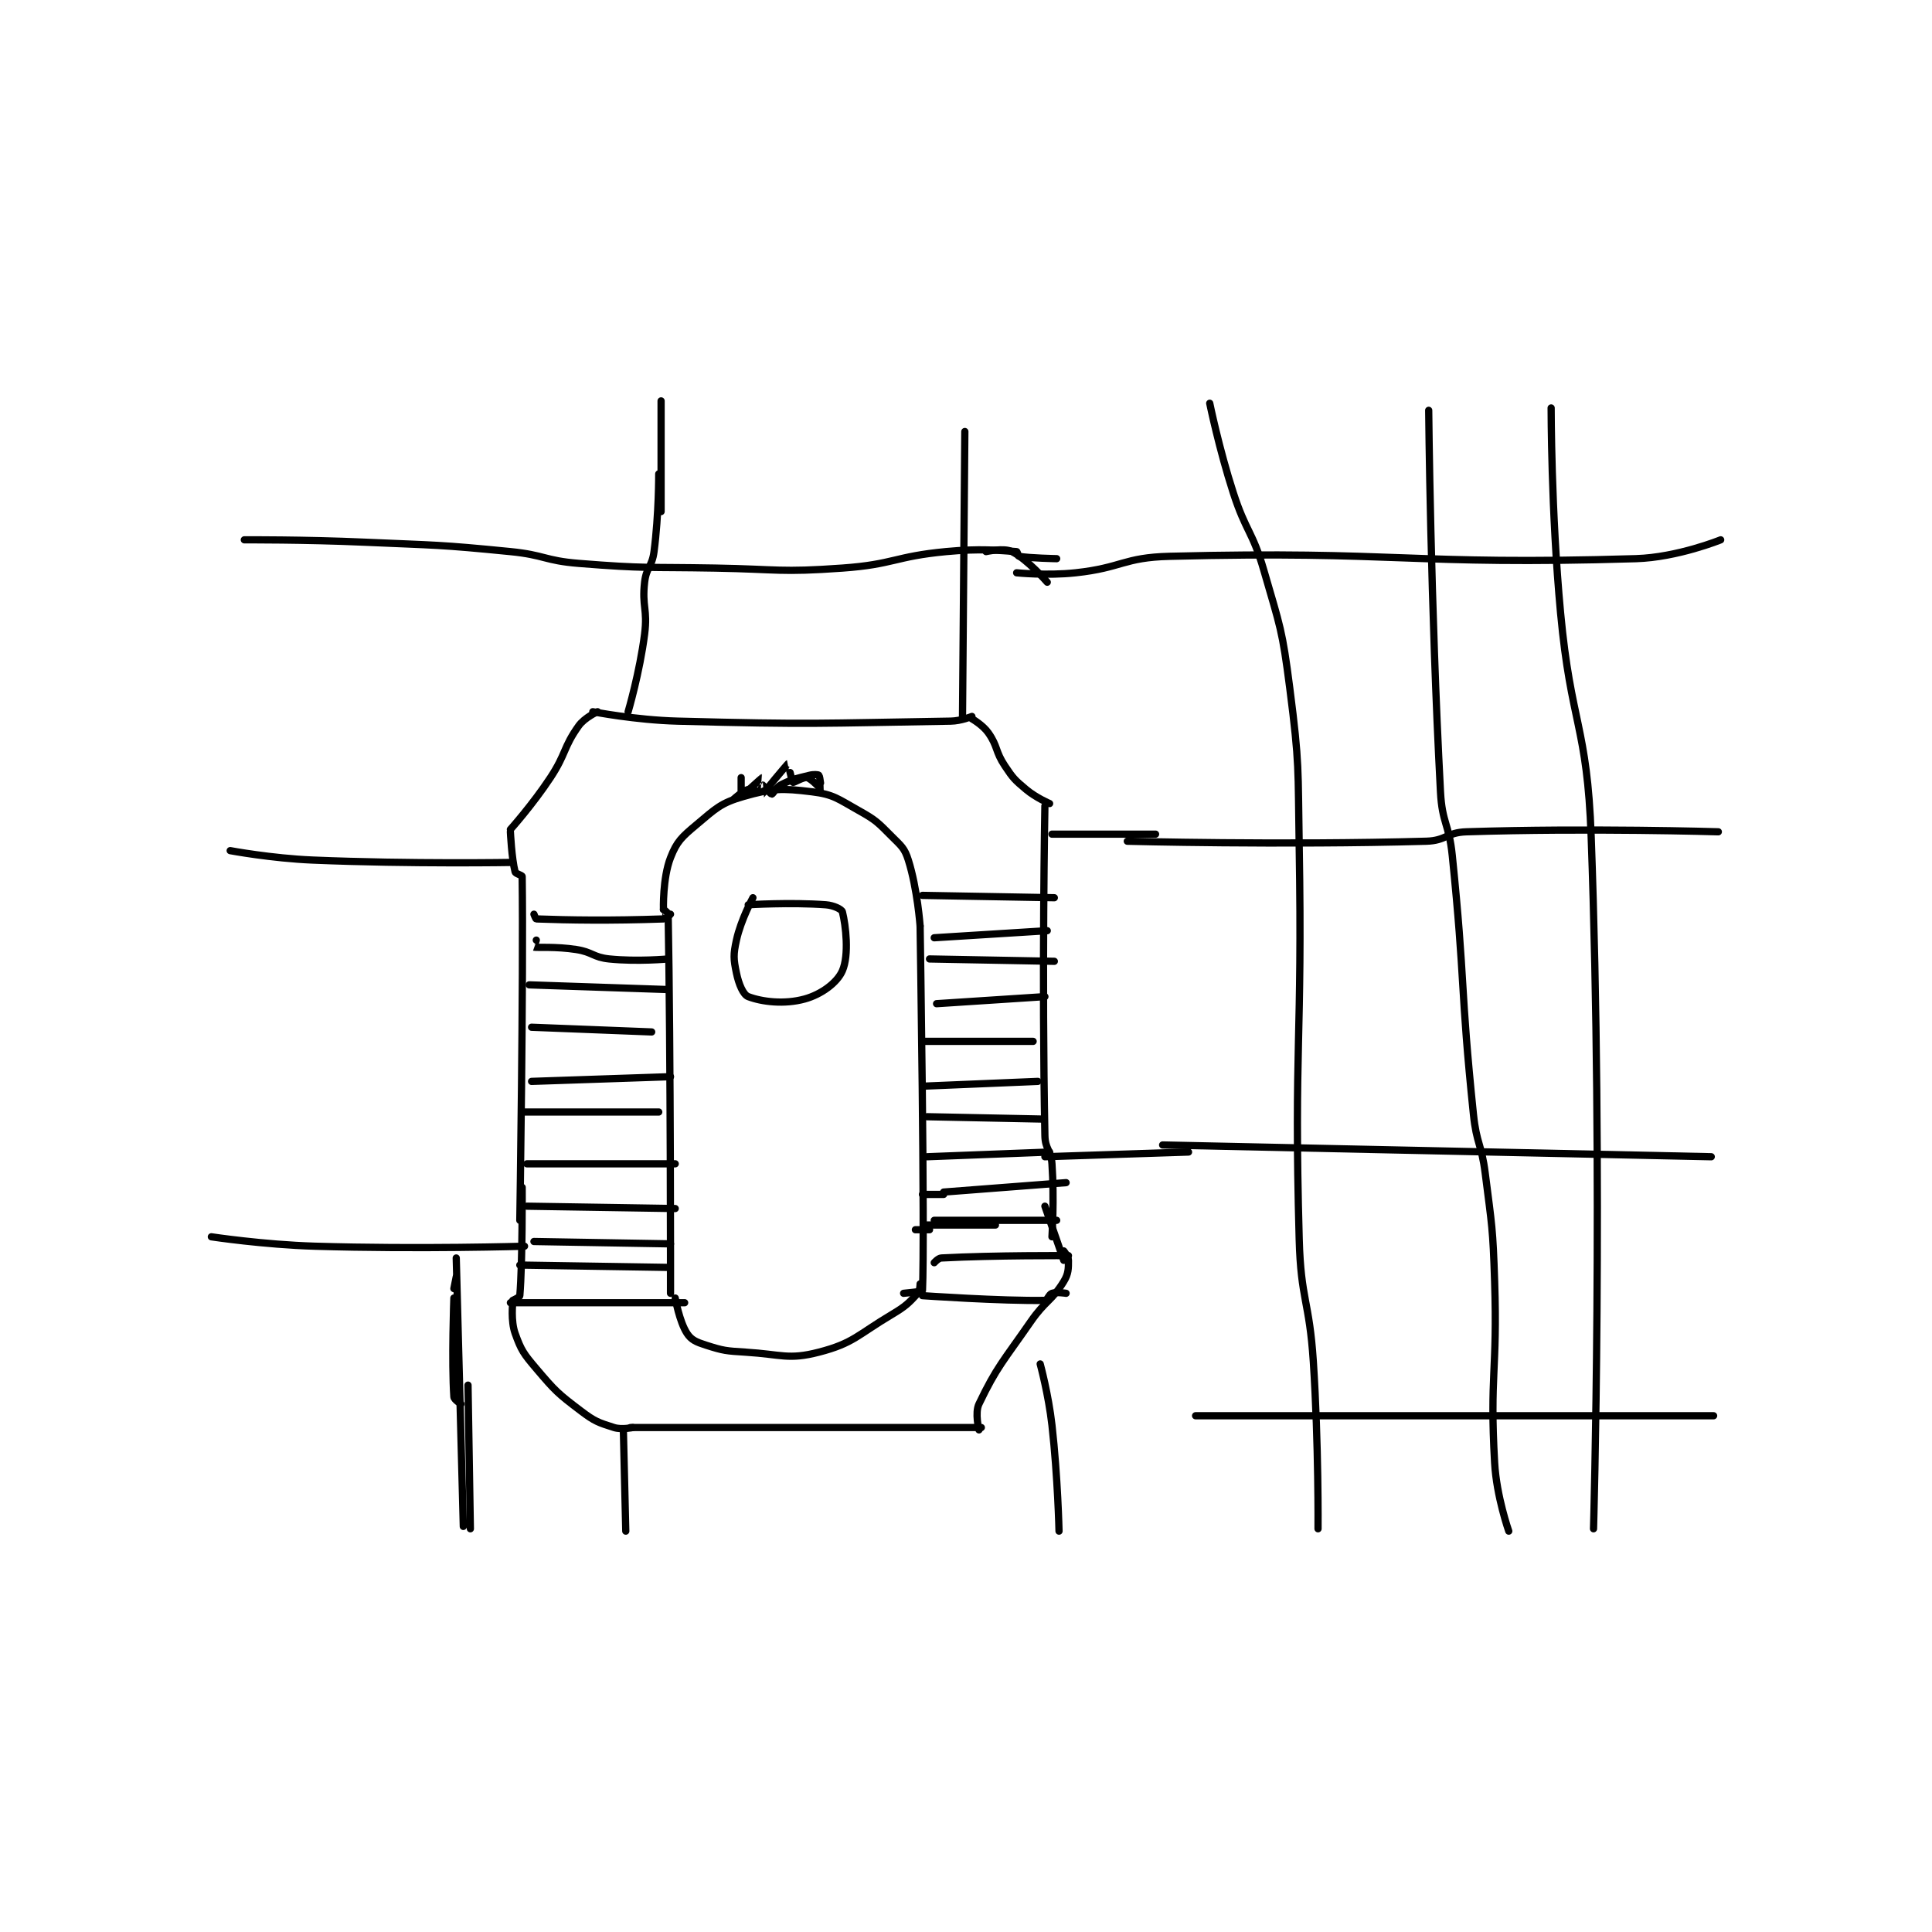 <?xml version="1.0" encoding="utf-8"?>
<!DOCTYPE svg PUBLIC "-//W3C//DTD SVG 1.1//EN" "http://www.w3.org/Graphics/SVG/1.1/DTD/svg11.dtd">
<svg viewBox="0 0 800 800" preserveAspectRatio="xMinYMin meet" xmlns="http://www.w3.org/2000/svg" version="1.1">
<g fill="none" stroke="black" stroke-linecap="round" stroke-linejoin="round" stroke-width="3.077">
<g transform="translate(87.52,166.006) scale(0.975) translate(-1,-1.517)">
<path id="0" d="M163 133.517 C163 133.517 181.07 137.045 199 137.517 C256.606 139.033 258.387 138.423 315 137.517 C319.408 137.446 324 135.517 324 135.517 "/>
<path id="1" d="M165 133.517 C165 133.517 159.526 135.98 157 139.517 C150.408 148.746 151.786 151.221 145 161.517 C137.467 172.946 128 183.517 128 183.517 "/>
<path id="2" d="M324 136.517 C324 136.517 328.636 139.14 331 142.517 C335.099 148.372 333.846 150.286 338 156.517 C341.561 161.857 342.125 162.411 347 166.517 C351.212 170.064 357 172.517 357 172.517 "/>
<path id="3" d="M128 184.517 C128 184.517 128.535 195.951 130 201.517 C130.233 202.402 132.992 202.905 133 203.517 C133.592 247.293 132 349.517 132 349.517 "/>
<path id="4" d="M355 173.517 C355 173.517 353.66 245.618 355 313.517 C355.115 319.365 357.589 319.622 358 325.517 C359.044 340.485 358 356.517 358 356.517 "/>
<path id="5" d="M179 437.517 L328 437.517 "/>
<path id="6" d="M327 438.517 C327 438.517 325.175 431.333 327 427.517 C334.553 411.725 337.342 409.357 349 392.517 C355.195 383.568 357.887 383.825 363 375.517 C365.042 372.198 365 370.066 365 366.517 C365 364.939 363 362.517 363 362.517 "/>
<path id="7" d="M363 366.517 L355 343.517 "/>
<path id="8" d="M180 437.517 C180 437.517 175.259 438.554 172 437.517 C165.39 435.413 163.871 434.964 158 430.517 C148.074 422.997 147.11 422.075 139 412.517 C133.62 406.176 132.588 404.763 130 397.517 C128.102 392.202 129 384.517 129 384.517 "/>
<path id="9" d="M129 383.517 C129 383.517 131.942 382.207 132 381.517 C133.179 367.368 133 335.517 133 335.517 "/>
<path id="10" d="M193 217.517 C193 217.517 192.606 204.243 196 195.517 C198.678 188.632 200.756 186.754 207 181.517 C215.255 174.593 217.32 172.282 227 169.517 C239.219 166.026 243.206 165.95 256 167.517 C265.334 168.66 267.05 170.515 276 175.517 C283.369 179.635 284.015 180.532 290 186.517 C294.07 190.586 295.406 191.468 297 196.517 C300.862 208.747 302 224.517 302 224.517 "/>
<path id="11" d="M193 217.517 C193 217.517 194.986 218.771 195 219.517 C196.085 278.453 196 380.517 196 380.517 "/>
<path id="12" d="M302 224.517 C302 224.517 304.084 355.371 303 379.517 C302.99 379.728 295 380.517 295 380.517 "/>
<path id="13" d="M198 382.517 C198 382.517 199.731 392.487 203 397.517 C204.827 400.328 206.957 401.223 211 402.517 C218.564 404.937 219.57 404.99 228 405.517 C243.206 406.467 246.041 408.861 259 405.517 C273.685 401.727 275.363 398.229 290 389.517 C295.908 386 297.125 384.715 301 380.517 C301.996 379.438 302 376.517 302 376.517 "/>
<path id="14" d="M138 219.517 C138 219.517 138.72 221.506 139 221.517 C153.119 222.03 170.372 222.311 193 221.517 C194.286 221.471 195.995 219.526 196 219.517 C196.001 219.514 194 219.517 194 219.517 "/>
<path id="15" d="M139 230.517 C139 230.517 137.981 233.512 138 233.517 C139.173 233.793 147.356 233.166 156 234.517 C162.963 235.605 163.142 237.813 170 238.517 C181.899 239.737 195 238.517 195 238.517 "/>
<path id="16" d="M136 249.517 L195 251.517 "/>
<path id="17" d="M137 267.517 L188 269.517 "/>
<path id="18" d="M137 290.517 L196 288.517 "/>
<path id="19" d="M134 303.517 L191 303.517 "/>
<path id="20" d="M135 325.517 L198 325.517 "/>
<path id="21" d="M135 343.517 L198 344.517 "/>
<path id="22" d="M138 358.517 L196 359.517 "/>
<path id="23" d="M132 368.517 L195 369.517 "/>
<path id="24" d="M303 211.517 L359 212.517 "/>
<path id="25" d="M308 229.517 L356 226.517 "/>
<path id="26" d="M306 238.517 L359 239.517 "/>
<path id="27" d="M309 257.517 L355 254.517 "/>
<path id="28" d="M303 273.517 L350 273.517 "/>
<path id="29" d="M304 292.517 L352 290.517 "/>
<path id="30" d="M305 305.517 L354 306.517 "/>
<path id="31" d="M305 322.517 L357 320.517 "/>
<path id="32" d="M312 337.517 L364 333.517 "/>
<path id="33" d="M303 338.517 L312 338.517 "/>
<path id="34" d="M308 349.517 L360 349.517 "/>
<path id="35" d="M300 353.517 L306 353.517 "/>
<path id="36" d="M308 367.517 C308 367.517 309.686 365.586 311 365.517 C333.866 364.313 365 364.517 365 364.517 "/>
<path id="37" d="M304 351.517 L334 351.517 "/>
<path id="38" d="M303 381.517 C303 381.517 336.686 383.85 355 383.517 C356.077 383.497 356.689 380.954 358 380.517 C359.967 379.861 364 380.517 364 380.517 "/>
<path id="39" d="M128 384.517 L202 384.517 "/>
<path id="40" d="M231 212.517 C231 212.517 225.902 221.82 224 230.517 C222.636 236.75 222.746 238.497 224 244.517 C224.989 249.264 226.884 253.714 229 254.517 C234.868 256.742 244.32 257.904 253 255.517 C260.061 253.575 266.795 248.617 269 243.517 C271.914 236.777 270.429 224.231 269 218.517 C268.728 217.431 265.308 215.765 262 215.517 C246.892 214.384 229 215.517 229 215.517 "/>
<path id="41" d="M223 170.517 C223 170.517 226.596 167.172 229 166.517 C230.603 166.079 233.337 167.738 234 167.517 C234.284 167.422 234.985 164.514 235 164.517 C235.176 164.552 238.5 168.517 239 168.517 C239.5 168.517 240.847 165.593 243 164.517 C248.024 162.005 249.192 161.969 255 160.517 C256.787 160.07 258.722 160.183 259 160.517 C259.57 161.2 260.001 166.516 260 166.517 C259.965 166.524 255.987 162.013 254 161.517 C252.493 161.14 248.307 163.747 248 163.517 C247.454 163.107 246.02 155.509 246 155.517 C245.698 155.633 235.098 168.463 235 168.517 C234.979 168.528 235.011 161.516 235 161.517 C234.862 161.532 226.127 169.517 226 169.517 C226 169.517 226 161.517 226 161.517 C226 161.517 226 166.517 226 166.517 "/>
<path id="42" d="M176 439.517 L177 481.517 "/>
<path id="43" d="M110 419.517 L111 480.517 "/>
<path id="44" d="M353 410.517 C353 410.517 356.534 423.501 358 436.517 C360.503 458.731 361 481.517 361 481.517 "/>
<path id="45" d="M320 136.517 L321 14.517 "/>
<path id="46" d="M178 133.517 C178 133.517 182.924 116.831 185 100.517 C186.348 89.926 183.813 88.9 185 78.517 C185.726 72.165 188.157 71.978 189 65.517 C191.073 49.622 191 32.517 191 32.517 "/>
<path id="47" d="M9 192.517 C9 192.517 26.538 195.789 44 196.517 C86.227 198.276 129 197.517 129 197.517 "/>
<path id="48" d="M1 356.517 C1 356.517 23.05 359.856 45 360.517 C89.277 361.848 134 360.517 134 360.517 "/>
<path id="49" d="M107 427.517 C107 427.517 104.077 425.677 104 424.517 C102.984 409.285 104 382.517 104 382.517 "/>
<path id="50" d="M104 378.517 L105 373.517 "/>
<path id="51" d="M105 365.517 L108 479.517 "/>
<path id="52" d="M425 2.517 C425 2.517 428.997 21.985 435 40.517 C440.417 57.239 443.157 56.768 448 73.517 C455.007 97.748 455.798 98.537 459 123.517 C463.206 156.32 462.428 157.052 463 190.517 C464.424 273.844 460.729 274.628 463 357.517 C463.709 383.408 467.31 383.53 469 409.517 C471.295 444.799 471 480.517 471 480.517 "/>
<path id="53" d="M518 5.517 C518 5.517 518.769 87.544 523 167.517 C523.711 180.954 526.616 180.973 528 194.517 C533.58 249.121 531.347 250.007 537 304.517 C538.3 317.056 540.411 316.979 542 329.517 C544.883 352.263 545.254 352.562 546 375.517 C547.246 413.832 543.872 414.931 546 452.517 C546.811 466.838 552 481.517 552 481.517 "/>
<path id="54" d="M570 4.517 C570 4.517 569.971 48.383 574 91.517 C578.437 139.015 585.299 139.262 587 186.517 C592.238 332.058 588 480.517 588 480.517 "/>
<path id="55" d="M343 74.517 C343 74.517 355.828 75.828 368 74.517 C387.843 72.38 388.241 68.015 408 67.517 C505.363 65.062 509.553 71.402 606 68.517 C623.655 67.989 642 60.517 642 60.517 "/>
<path id="56" d="M390 188.517 C390 188.517 455.224 190.233 517 188.517 C525.323 188.286 525.67 184.785 534 184.517 C586.033 182.838 641 184.517 641 184.517 "/>
<path id="57" d="M405 317.517 L638 322.517 "/>
<path id="58" d="M419 432.517 L639 432.517 "/>
<path id="59" d="M15 60.517 C15 60.517 40.553 60.391 66 61.517 C96.997 62.888 97.279 62.478 128 65.517 C142.522 66.953 142.529 69.352 157 70.517 C185.626 72.82 186.009 71.999 215 72.517 C241.975 72.998 242.47 74.412 269 72.517 C290.863 70.955 291.141 67.584 313 65.517 C327.683 64.128 335.178 65.012 343 65.517 C343.294 65.536 343.63 67.451 344 67.517 C348.425 68.297 360 68.517 360 68.517 "/>
<path id="60" d="M192 48.517 L192 1.517 "/>
<path id="61" d="M355 322.517 L416 320.517 "/>
<path id="62" d="M358 185.517 L402 185.517 "/>
<path id="63" d="M330 65.517 C330 65.517 337.609 63.821 341 65.517 C347.627 68.83 356 78.517 356 78.517 "/>
</g>
</g>
</svg>
